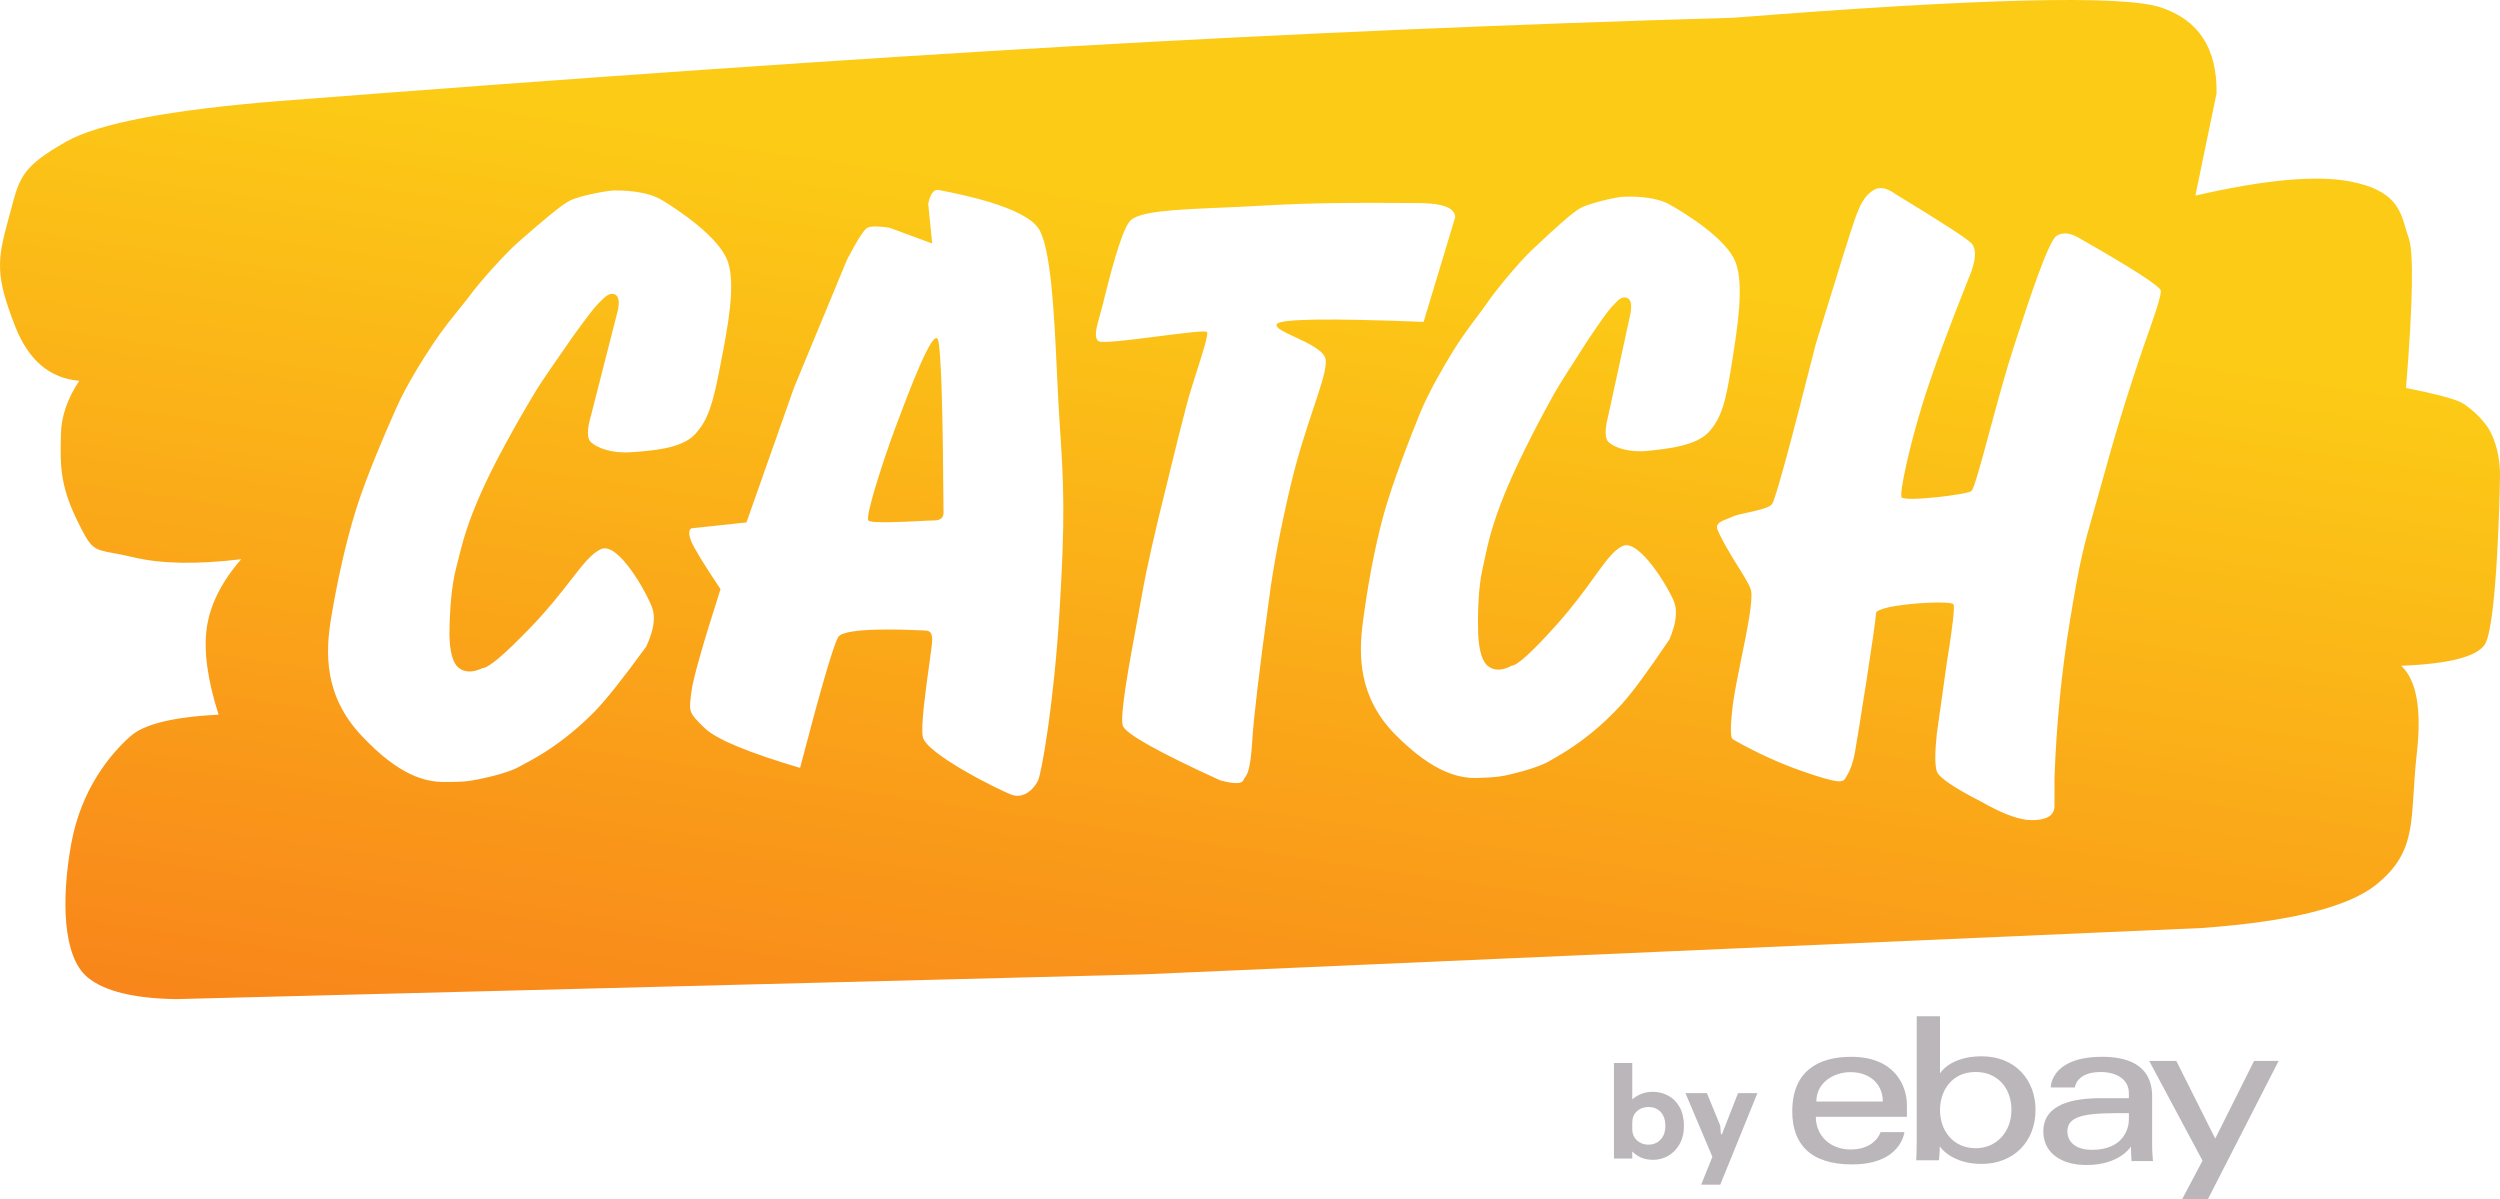 <svg width="123" height="59" viewBox="0 0 123 59" fill="none" xmlns="http://www.w3.org/2000/svg">
<path fill-rule="evenodd" clip-rule="evenodd" d="M91.04 52.749C91.988 52.749 92.634 53.327 92.634 54.194H89.364C89.364 53.274 90.207 52.749 91.04 52.749ZM91.081 51.995C89.498 51.995 88.179 52.664 88.179 54.683C88.179 56.282 89.066 57.289 91.121 57.289C93.542 57.289 93.697 55.701 93.697 55.701H92.524C92.524 55.701 92.273 56.556 91.05 56.556C90.054 56.556 89.338 55.886 89.338 54.947H93.82V54.357C93.819 53.428 93.227 51.995 91.081 51.995V51.995Z" fill="#BAB6BA"/>
<path fill-rule="evenodd" clip-rule="evenodd" d="M97.206 52.741C98.28 52.741 98.963 53.536 98.963 54.602C98.963 55.745 98.174 56.493 97.213 56.493C96.066 56.493 95.448 55.601 95.448 54.612C95.448 53.69 96.003 52.741 97.206 52.741ZM94.303 50V56.235C94.303 56.589 94.278 57.086 94.278 57.086H95.396C95.396 57.086 95.436 56.729 95.436 56.403C95.436 56.403 95.989 57.264 97.492 57.264C99.073 57.264 100.148 56.17 100.148 54.602C100.148 53.143 99.161 51.97 97.494 51.97C95.933 51.97 95.448 52.81 95.448 52.81V50H94.303V50Z" fill="#BAB6BA"/>
<path fill-rule="evenodd" clip-rule="evenodd" d="M104.741 54.765V55.09C104.741 55.515 104.478 56.572 102.928 56.572C102.08 56.572 101.716 56.15 101.716 55.66C101.716 54.77 102.941 54.765 104.741 54.765ZM103.433 51.995C101.051 51.995 100.899 53.294 100.899 53.502H102.084C102.084 53.502 102.146 52.743 103.351 52.743C104.134 52.743 104.741 53.101 104.741 53.787V54.031H103.351C101.506 54.031 100.531 54.569 100.531 55.66C100.531 56.734 101.432 57.319 102.65 57.319C104.31 57.319 104.844 56.405 104.844 56.405C104.844 56.768 104.872 57.126 104.872 57.126H105.926C105.926 57.126 105.885 56.683 105.885 56.398V53.944C105.885 52.334 104.582 51.995 103.433 51.995V51.995Z" fill="#BAB6BA"/>
<path fill-rule="evenodd" clip-rule="evenodd" d="M105.742 52.199H107.076L108.989 56.019L110.899 52.199H112.107L108.629 59H107.361L108.365 57.104L105.742 52.199" fill="#BAB6BA"/>
<path d="M80.307 54.09C80.594 53.842 80.931 53.717 81.317 53.717C81.588 53.717 81.839 53.779 82.07 53.904C82.306 54.028 82.495 54.217 82.637 54.47C82.778 54.724 82.849 55.03 82.849 55.391C82.849 55.751 82.774 56.058 82.624 56.311C82.478 56.56 82.289 56.749 82.058 56.878C81.826 57.002 81.585 57.064 81.337 57.064C80.916 57.064 80.573 56.927 80.307 56.652V57H79.406V52.301H80.307V54.09ZM80.307 55.545C80.307 55.777 80.384 55.964 80.538 56.105C80.693 56.247 80.877 56.318 81.092 56.318C81.341 56.318 81.543 56.236 81.697 56.073C81.856 55.91 81.935 55.683 81.935 55.391C81.935 55.099 81.858 54.871 81.704 54.708C81.549 54.545 81.35 54.464 81.105 54.464C80.877 54.464 80.686 54.535 80.532 54.676C80.382 54.818 80.307 55.005 80.307 55.236V55.545ZM86.465 53.782L84.636 58.287H83.697L84.25 56.916L82.924 53.782H83.98L84.636 55.384L84.669 55.803H84.72L85.512 53.782H86.465Z" fill="#BAB6BA"/>
<path fill-rule="evenodd" clip-rule="evenodd" d="M4.302 48.08C3.075 47.057 3.017 44.229 3.503 41.523C3.99 38.817 5.436 37.086 6.436 36.208C7.102 35.623 8.542 35.274 10.754 35.16C10.204 33.432 10.012 32.003 10.176 30.872C10.341 29.741 10.904 28.622 11.866 27.514C9.688 27.774 7.929 27.743 6.589 27.422C6.172 27.322 5.845 27.262 5.58 27.214L5.58 27.214C4.573 27.029 4.48 27.012 3.782 25.577C2.948 23.864 2.968 22.831 2.993 21.595C2.994 21.524 2.996 21.452 2.997 21.38C3.012 20.49 3.314 19.608 3.901 18.735C2.451 18.616 1.401 17.725 0.75 16.063C-0.226 13.569 -0.148 12.83 0.405 10.817C0.456 10.633 0.501 10.463 0.543 10.303C0.966 8.708 1.101 8.198 3.248 6.973C4.824 6.075 8.315 5.408 13.723 4.972C28.969 3.79 41.984 2.891 52.767 2.273C63.55 1.655 74.397 1.189 85.308 0.872C97.437 -0.084 104.437 -0.254 106.307 0.363C108.177 0.98 109.092 2.391 109.054 4.596L108.012 9.625C111.444 8.834 113.996 8.605 115.667 8.935C117.807 9.359 118.084 10.303 118.357 11.229L118.357 11.229C118.404 11.389 118.45 11.547 118.506 11.703C118.76 12.409 118.717 14.87 118.377 19.088C119.742 19.355 120.643 19.591 121.08 19.795C121.35 19.922 122.126 20.534 122.473 21.149C122.965 22.024 123 22.996 123 23.368C123 24.003 122.852 30.804 122.251 31.71C121.851 32.315 120.48 32.663 118.139 32.757C118.894 33.455 119.151 34.885 118.909 37.047C118.829 37.763 118.789 38.395 118.753 38.964V38.964C118.625 40.973 118.548 42.191 116.937 43.503C115.559 44.626 112.692 45.343 108.337 45.657L56.198 47.941L8.651 49.157C6.57 49.121 5.12 48.762 4.302 48.08ZM26.117 30.857C24.826 32.198 24.035 32.868 23.744 32.868C23.274 33.095 22.888 33.095 22.585 32.868C22.282 32.642 22.125 32.088 22.112 31.208C22.125 29.859 22.233 28.779 22.436 27.969L22.5 27.714L22.5 27.714C22.771 26.624 22.99 25.746 23.744 24.074C24.554 22.274 26.017 19.796 26.39 19.192C26.639 18.788 27.245 17.899 28.208 16.525C28.869 15.612 29.278 15.082 29.436 14.934C29.477 14.896 29.519 14.853 29.562 14.809C29.762 14.605 29.979 14.385 30.234 14.479C30.44 14.556 30.494 14.825 30.393 15.289L29.077 20.445C28.874 21.137 28.874 21.574 29.077 21.758C29.382 22.034 30.075 22.319 31.068 22.248L31.087 22.247C32.079 22.176 33.506 22.075 34.164 21.396C34.825 20.712 35.067 19.896 35.411 18.128L35.454 17.904C35.792 16.174 36.205 14.053 35.816 12.891C35.411 11.679 33.373 10.334 32.584 9.852C31.796 9.37 30.562 9.37 30.234 9.37C29.905 9.37 28.564 9.619 28.073 9.852C27.619 10.068 26.562 10.987 25.734 11.707L25.541 11.876C24.806 12.513 23.523 13.981 23.163 14.479C23.037 14.654 22.859 14.874 22.65 15.132L22.65 15.132C22.265 15.608 21.776 16.211 21.324 16.89C20.792 17.69 20.007 18.942 19.538 19.988C19.069 21.035 18.026 23.419 17.506 25.102C16.985 26.786 16.585 28.657 16.297 30.369C16.009 32.081 15.925 34.206 17.778 36.185C19.631 38.164 20.924 38.473 21.857 38.473C22.79 38.473 22.98 38.452 23.523 38.345C24.295 38.193 25.163 37.948 25.541 37.725C25.594 37.693 25.671 37.653 25.768 37.601L25.769 37.601L25.769 37.6L25.769 37.6C26.363 37.287 27.722 36.57 29.268 34.995C29.804 34.449 30.646 33.387 31.796 31.809C32.161 31.024 32.259 30.392 32.091 29.914C31.84 29.196 30.428 26.653 29.582 27.013C29.115 27.212 28.698 27.749 28.093 28.528C27.601 29.162 26.985 29.955 26.117 30.857ZM33.989 34.269C33.997 34.205 34.005 34.137 34.014 34.062C34.083 33.444 34.562 31.752 35.45 28.986C34.631 27.763 34.152 26.981 34.014 26.64C33.875 26.298 33.875 26.083 34.014 25.993L36.726 25.703L39.064 19.076L41.671 12.782C42.175 11.813 42.511 11.288 42.678 11.204C42.846 11.121 43.206 11.121 43.761 11.204L45.864 11.979L45.668 10.025C45.777 9.522 45.953 9.297 46.197 9.351C46.23 9.359 46.289 9.37 46.372 9.386C47.201 9.548 50.312 10.155 51.07 11.204C51.712 12.094 51.869 15.476 52.005 18.397V18.397L52.005 18.397L52.005 18.397L52.005 18.397L52.005 18.397C52.046 19.266 52.084 20.094 52.133 20.803C52.346 23.896 52.408 25.458 52.133 30.019C51.857 34.581 51.247 38.04 51.07 38.405C50.894 38.769 50.399 39.34 49.754 39.095C49.108 38.85 45.554 37.074 45.401 36.253C45.299 35.704 45.541 33.969 45.712 32.738L45.712 32.738C45.797 32.128 45.864 31.643 45.864 31.487C45.864 31.031 45.681 31.025 45.426 31.017L45.401 31.016C45.383 31.015 45.348 31.014 45.3 31.012C44.657 30.983 41.566 30.845 41.249 31.332C41.022 31.681 40.394 33.831 39.364 37.781C36.813 37.025 35.252 36.375 34.681 35.832C33.892 35.082 33.902 34.999 33.989 34.269ZM42.723 25.607C42.554 25.411 43.505 22.509 44.039 21.077L44.07 20.994L44.07 20.994C44.624 19.508 45.946 15.96 46.158 16.741C46.302 17.272 46.39 20.1 46.422 25.226C46.422 25.48 46.262 25.607 45.942 25.607C45.82 25.607 45.563 25.62 45.245 25.636C44.311 25.682 42.849 25.754 42.723 25.607ZM60.033 38.393C56.975 36.998 55.378 36.101 55.241 35.702C55.078 35.225 55.587 32.492 55.958 30.5L55.958 30.499C56.052 29.995 56.137 29.538 56.2 29.178C56.408 27.986 56.831 26.117 57.469 23.569C57.85 21.994 58.155 20.775 58.384 19.912C58.516 19.415 58.711 18.801 58.896 18.222L58.896 18.222L58.896 18.222C59.192 17.293 59.459 16.454 59.386 16.336C59.331 16.246 58.205 16.391 57.001 16.545C55.653 16.718 54.206 16.904 54.049 16.788C53.805 16.608 53.944 16.116 54.113 15.514C54.15 15.381 54.189 15.243 54.225 15.102C54.251 15.002 54.284 14.87 54.323 14.714C54.589 13.648 55.132 11.47 55.571 10.902C55.964 10.394 57.734 10.318 60.033 10.218L60.033 10.218C60.681 10.19 61.37 10.161 62.083 10.119C64.735 9.964 66.931 9.976 68.657 9.985L68.657 9.985C69.042 9.988 69.403 9.99 69.74 9.99C70.976 9.99 71.594 10.224 71.594 10.693L70.041 15.837C65.37 15.652 62.962 15.688 62.818 15.948C62.72 16.122 63.172 16.332 63.709 16.581C64.371 16.888 65.163 17.256 65.223 17.693C65.28 18.107 65.01 18.919 64.632 20.053C64.287 21.086 63.853 22.387 63.496 23.9C62.997 26.015 62.642 27.891 62.431 29.528C61.954 32.993 61.681 35.304 61.61 36.462C61.524 37.862 61.372 38.083 61.25 38.258C61.221 38.3 61.194 38.34 61.17 38.393C61.087 38.574 60.708 38.574 60.033 38.393ZM76.599 30.721C75.393 32.069 74.648 32.748 74.365 32.758C73.918 32.994 73.543 33.007 73.242 32.797C72.94 32.587 72.768 32.054 72.726 31.198C72.692 29.886 72.761 28.832 72.93 28.037L72.984 27.787C73.21 26.717 73.393 25.855 74.066 24.203C74.792 22.425 76.126 19.965 76.468 19.364C76.695 18.964 77.253 18.079 78.14 16.709C78.751 15.799 79.13 15.269 79.277 15.12C79.316 15.081 79.356 15.038 79.396 14.994C79.583 14.789 79.785 14.567 80.036 14.65C80.239 14.718 80.3 14.978 80.218 15.433L79.117 20.493C78.943 21.172 78.958 21.598 79.161 21.77C79.466 22.028 80.148 22.282 81.109 22.179L81.127 22.177C82.087 22.075 83.468 21.928 84.083 21.245C84.702 20.558 84.908 19.756 85.181 18.024L85.216 17.805C85.485 16.11 85.814 14.034 85.397 12.917C84.962 11.751 82.94 10.512 82.159 10.07C81.378 9.627 80.181 9.669 79.862 9.68C79.544 9.691 78.251 9.979 77.783 10.223C77.349 10.448 76.356 11.378 75.577 12.107L75.577 12.107L75.395 12.277C74.704 12.922 73.509 14.393 73.178 14.89C73.061 15.064 72.896 15.284 72.702 15.542L72.702 15.542L72.702 15.542C72.344 16.018 71.891 16.621 71.476 17.297C70.987 18.094 70.268 19.338 69.848 20.372C69.429 21.405 68.498 23.76 68.05 25.415C67.603 27.07 67.278 28.904 67.057 30.579C66.836 32.254 66.827 34.324 68.692 36.186C70.556 38.048 71.821 38.306 72.726 38.274C73.63 38.242 73.814 38.216 74.337 38.093C75.081 37.919 75.915 37.651 76.273 37.421C76.324 37.389 76.397 37.346 76.491 37.293C77.056 36.968 78.35 36.224 79.796 34.639C80.297 34.09 81.078 33.029 82.14 31.455C82.467 30.679 82.541 30.061 82.362 29.601C82.093 28.912 80.638 26.485 79.83 26.865C79.384 27.074 78.997 27.611 78.437 28.389C77.981 29.022 77.41 29.814 76.599 30.721ZM92.299 30.176C92.299 30.617 91.387 36.348 91.26 37.033C91.133 37.718 90.928 38.081 90.792 38.292C90.656 38.503 90.464 38.564 88.706 37.954C87.534 37.548 86.38 37.019 85.245 36.367C85.131 36.281 85.131 35.742 85.245 34.752C85.311 34.183 85.485 33.328 85.665 32.444C85.956 31.02 86.261 29.522 86.149 29.04C86.093 28.799 85.787 28.314 85.509 27.87C85.414 27.72 85.323 27.574 85.245 27.444C84.812 26.721 84.564 26.247 84.493 26.032C84.4 25.75 84.7 25.635 84.992 25.523C85.081 25.489 85.169 25.455 85.245 25.417C85.37 25.354 85.65 25.292 85.961 25.224C86.457 25.115 87.03 24.988 87.178 24.812C87.338 24.622 88.054 22.004 89.326 16.96C90.443 13.321 91.088 11.262 91.26 10.781C91.519 10.061 91.732 9.634 92.17 9.357C92.462 9.173 92.817 9.232 93.235 9.534C95.5 10.912 96.751 11.722 96.99 11.965C97.228 12.208 97.228 12.672 96.99 13.359C95.859 16.182 95.065 18.334 94.606 19.816C93.919 22.04 93.456 24.219 93.555 24.461C93.655 24.704 96.743 24.343 96.99 24.162C97.12 24.067 97.457 22.817 97.876 21.263C98.252 19.869 98.694 18.231 99.112 16.96C99.154 16.831 99.204 16.68 99.259 16.511C99.772 14.936 100.773 11.862 101.182 11.602C101.484 11.411 101.861 11.45 102.312 11.722C104.981 13.244 106.315 14.108 106.315 14.313C106.315 14.519 106.165 15.049 105.865 15.904C105.004 18.324 104.242 20.734 103.581 23.135C103.362 23.93 103.186 24.545 103.039 25.063C102.516 26.891 102.342 27.5 101.851 30.48C101.43 33.029 101.173 35.633 101.081 38.292V39.666C101.081 40.018 100.841 40.352 99.958 40.352C99.37 40.352 98.55 40.054 97.5 39.456C96.129 38.753 95.393 38.253 95.292 37.954C95.192 37.656 95.192 37.036 95.292 36.093L95.777 32.646C96.068 30.856 96.18 29.886 96.111 29.734C96.008 29.506 92.299 29.734 92.299 30.176Z" fill="url(#paint0_linear)"/>
<defs>
<linearGradient id="paint0_linear" x1="14.611" y1="3.637" x2="5.144" y2="66.476" gradientUnits="userSpaceOnUse">
<stop stop-color="#FCCB16"/>
<stop offset="1" stop-color="#F76B1C"/>
</linearGradient>
</defs>
</svg>
